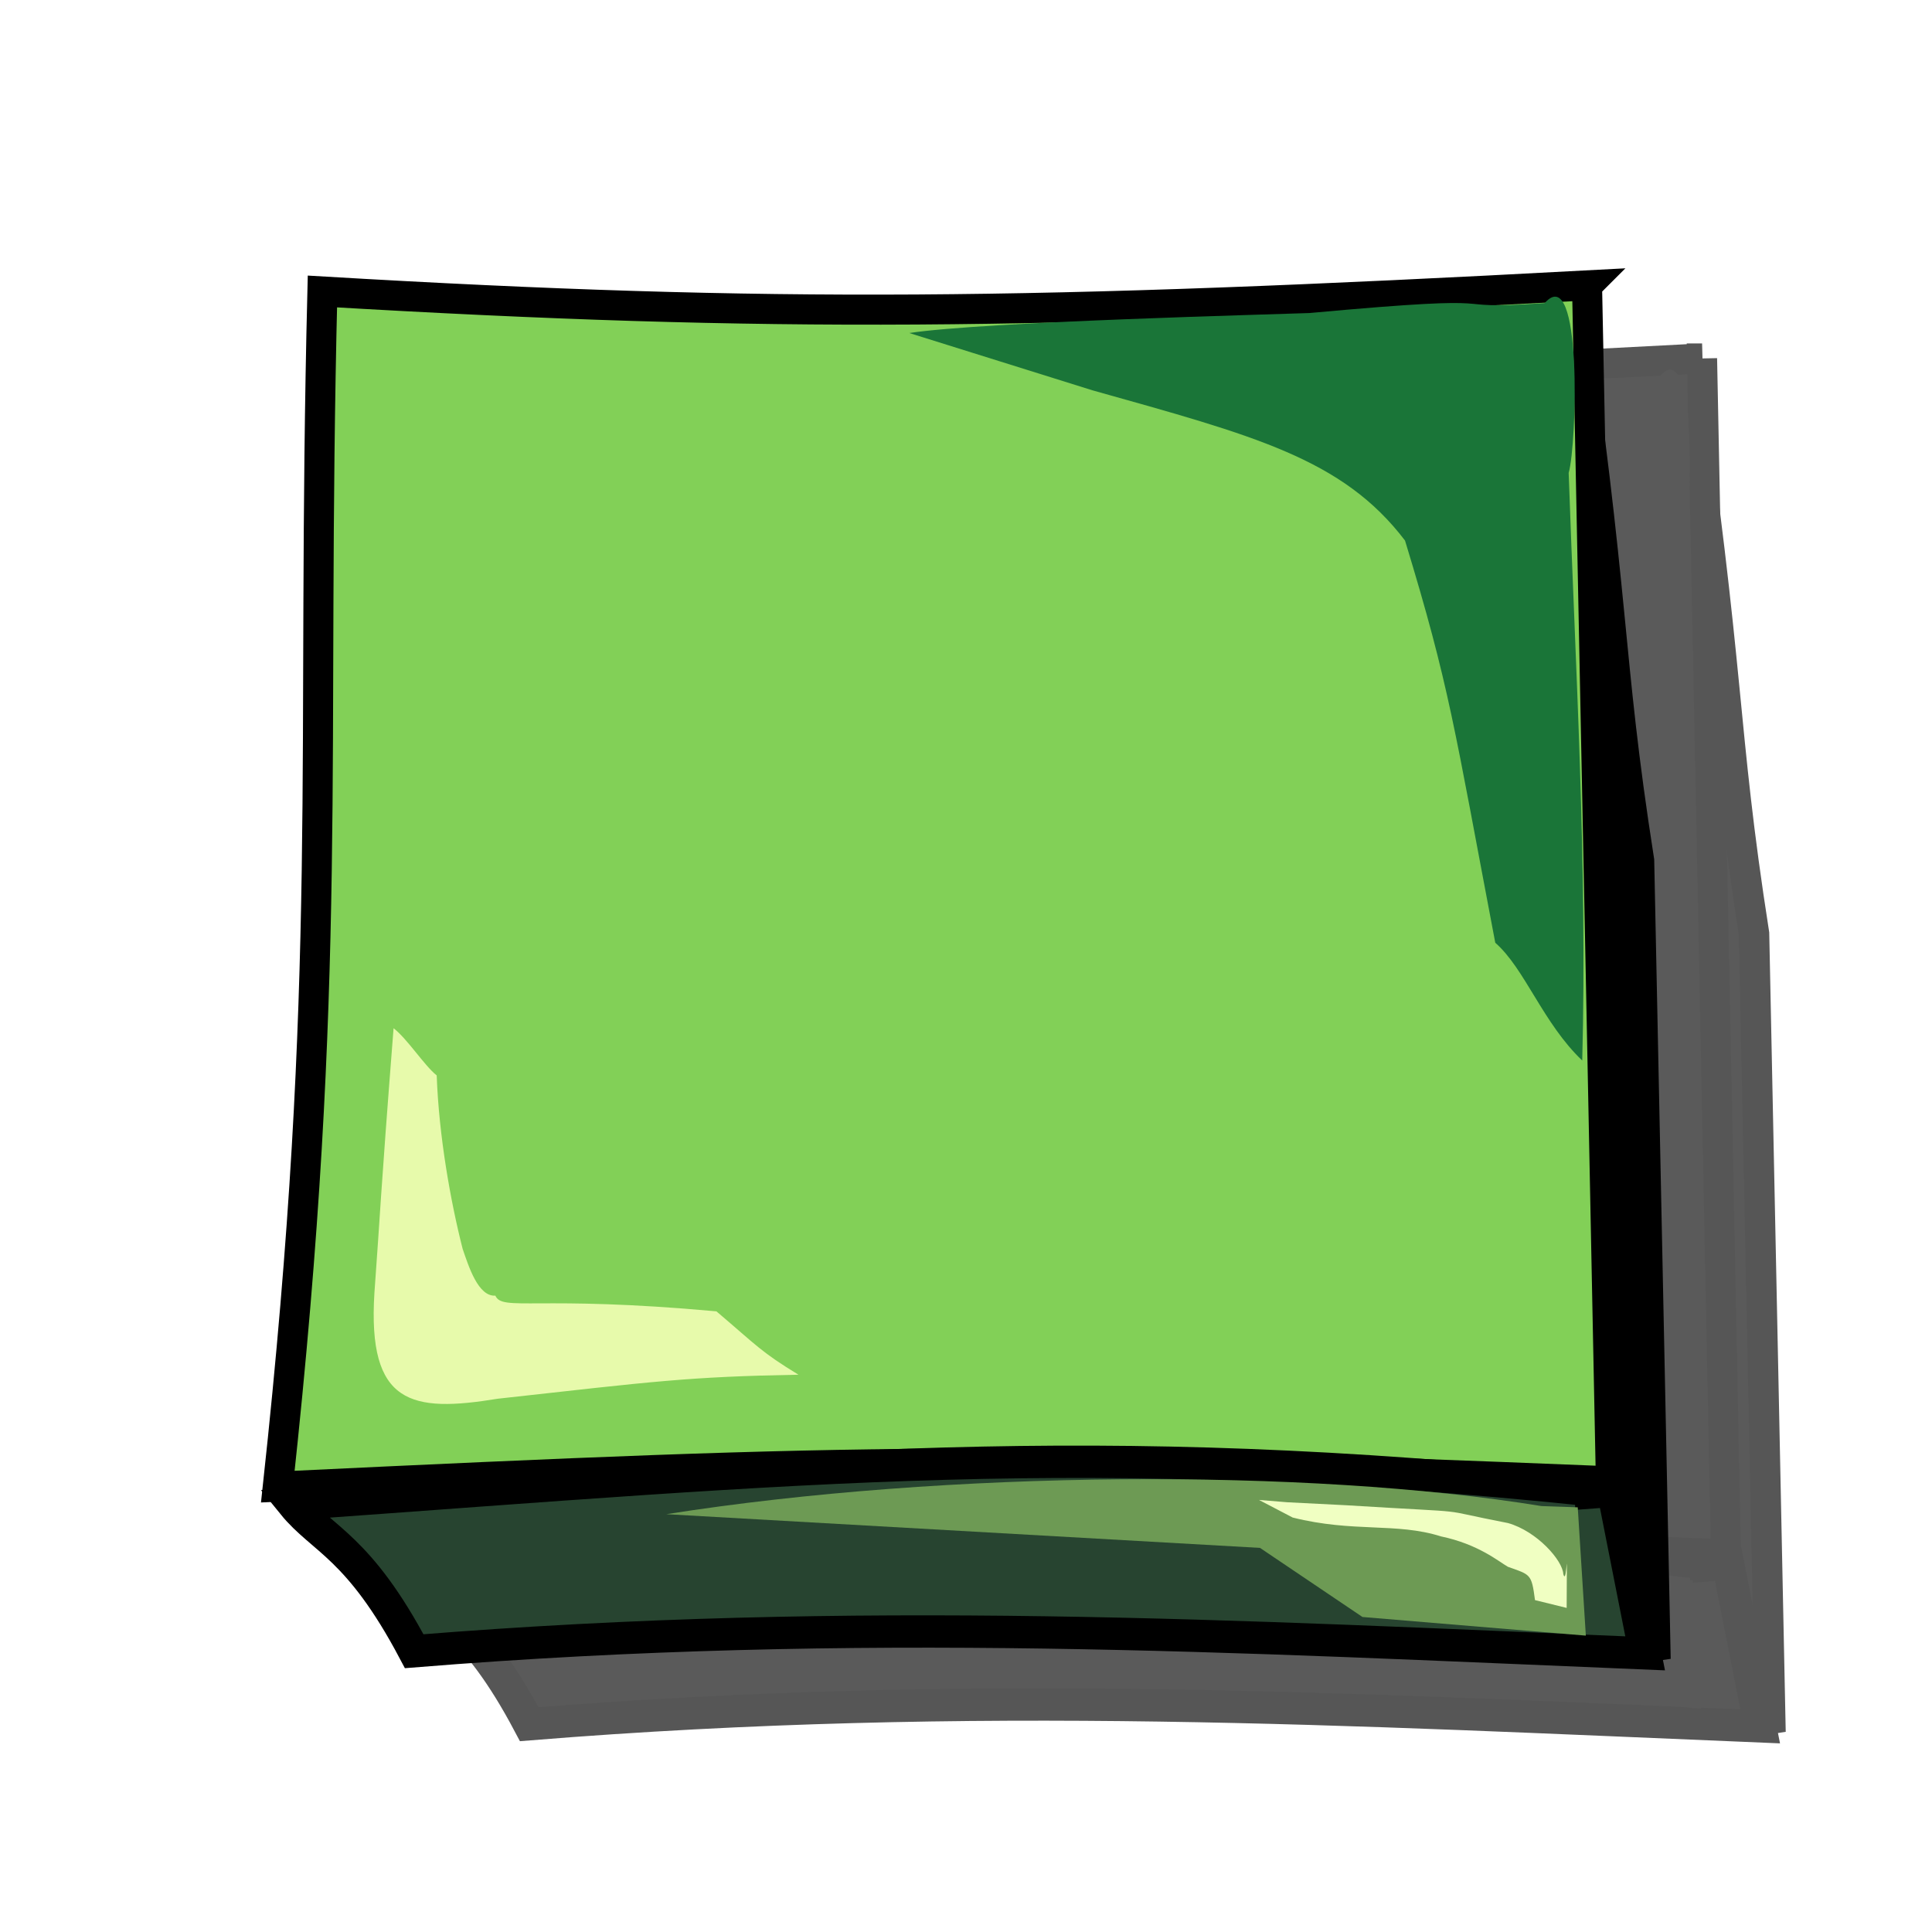 <?xml version="1.0" encoding="UTF-8" standalone="no"?>
<!-- Created with Inkscape (http://www.inkscape.org/) -->

<svg
   xmlns:dc="http://purl.org/dc/elements/1.1/"
   xmlns:cc="http://creativecommons.org/ns#"
   xmlns:rdf="http://www.w3.org/1999/02/22-rdf-syntax-ns#"
   xmlns:svg="http://www.w3.org/2000/svg"
   xmlns="http://www.w3.org/2000/svg"
   xmlns:sodipodi="http://sodipodi.sourceforge.net/DTD/sodipodi-0.dtd"
   xmlns:inkscape="http://www.inkscape.org/namespaces/inkscape"
   width="80"
   height="80"
   id="svg3234"
   version="1.1"
   inkscape:version="0.47 r22583"
   sodipodi:docname="candy22.svg">
  <defs
     id="defs3236">
    <inkscape:perspective
       sodipodi:type="inkscape:persp3d"
       inkscape:vp_x="0 : 526.18109 : 1"
       inkscape:vp_y="0 : 1000 : 0"
       inkscape:vp_z="744.09448 : 526.18109 : 1"
       inkscape:persp3d-origin="372.04724 : 350.78739 : 1"
       id="perspective3242" />
    <inkscape:perspective
       id="perspective3252"
       inkscape:persp3d-origin="0.5 : 0.33333333 : 1"
       inkscape:vp_z="1 : 0.5 : 1"
       inkscape:vp_y="0 : 1000 : 0"
       inkscape:vp_x="0 : 0.5 : 1"
       sodipodi:type="inkscape:persp3d" />
    <inkscape:perspective
       id="perspective3403"
       inkscape:persp3d-origin="0.5 : 0.33333333 : 1"
       inkscape:vp_z="1 : 0.5 : 1"
       inkscape:vp_y="0 : 1000 : 0"
       inkscape:vp_x="0 : 0.5 : 1"
       sodipodi:type="inkscape:persp3d" />
    <inkscape:perspective
       id="perspective3551"
       inkscape:persp3d-origin="0.5 : 0.33333333 : 1"
       inkscape:vp_z="1 : 0.5 : 1"
       inkscape:vp_y="0 : 1000 : 0"
       inkscape:vp_x="0 : 0.5 : 1"
       sodipodi:type="inkscape:persp3d" />
    <inkscape:perspective
       id="perspective3699"
       inkscape:persp3d-origin="0.5 : 0.33333333 : 1"
       inkscape:vp_z="1 : 0.5 : 1"
       inkscape:vp_y="0 : 1000 : 0"
       inkscape:vp_x="0 : 0.5 : 1"
       sodipodi:type="inkscape:persp3d" />
    <inkscape:perspective
       id="perspective3926"
       inkscape:persp3d-origin="0.5 : 0.33333333 : 1"
       inkscape:vp_z="1 : 0.5 : 1"
       inkscape:vp_y="0 : 1000 : 0"
       inkscape:vp_x="0 : 0.5 : 1"
       sodipodi:type="inkscape:persp3d" />
    <inkscape:perspective
       id="perspective4023"
       inkscape:persp3d-origin="0.5 : 0.33333333 : 1"
       inkscape:vp_z="1 : 0.5 : 1"
       inkscape:vp_y="0 : 1000 : 0"
       inkscape:vp_x="0 : 0.5 : 1"
       sodipodi:type="inkscape:persp3d" />
    <inkscape:perspective
       id="perspective4120"
       inkscape:persp3d-origin="0.5 : 0.33333333 : 1"
       inkscape:vp_z="1 : 0.5 : 1"
       inkscape:vp_y="0 : 1000 : 0"
       inkscape:vp_x="0 : 0.5 : 1"
       sodipodi:type="inkscape:persp3d" />
    <inkscape:perspective
       id="perspective4238"
       inkscape:persp3d-origin="0.5 : 0.33333333 : 1"
       inkscape:vp_z="1 : 0.5 : 1"
       inkscape:vp_y="0 : 1000 : 0"
       inkscape:vp_x="0 : 0.5 : 1"
       sodipodi:type="inkscape:persp3d" />
    <filter
       color-interpolation-filters="sRGB"
       inkscape:collect="always"
       id="filter8251"
       x="-0.134"
       width="1.268"
       y="-0.133"
       height="1.267">
      <feGaussianBlur
         inkscape:collect="always"
         stdDeviation="3.186"
         id="feGaussianBlur8253" />
    </filter>
    <clipPath
       clipPathUnits="userSpaceOnUse"
       id="clipPath3489">
      <rect
         style="fill:#000000;fill-opacity:1;stroke:none"
         id="rect3491"
         width="80"
         height="80"
         x="355.565"
         y="372.25" />
    </clipPath>
  </defs>
  <sodipodi:namedview
     id="base"
     pagecolor="#ffffff"
     bordercolor="#666666"
     borderopacity="1.0"
     inkscape:pageopacity="0.0"
     inkscape:pageshadow="2"
     inkscape:zoom="1.979899"
     inkscape:cx="54.149425"
     inkscape:cy="75.304534"
     inkscape:document-units="px"
     inkscape:current-layer="layer1"
     showgrid="false"
     inkscape:window-width="652"
     inkscape:window-height="881"
     inkscape:window-x="925"
     inkscape:window-y="24"
     inkscape:window-maximized="0"
     showborder="true"
     inkscape:showpageshadow="true" />
  <g
     inkscape:label="Layer 1"
     inkscape:groupmode="layer"
     id="layer1"
     transform="translate(-197.491,-863.591)">
    <g
       transform="translate(-158.074,491.341)"
       id="g8655"
       clip-path="url(#clipPath3489)">
      <g
         style="opacity:0.661;fill:#060606;fill-opacity:1;filter:url(#filter8251)"
         id="g4464-6-6"
         transform="translate(8.111,332.246)">
        <path
           style="fill:#060606;fill-opacity:1;stroke:#000000;stroke-width:1.26;stroke-linecap:butt;stroke-linejoin:miter;stroke-miterlimit:4;stroke-opacity:1;stroke-dasharray:none"
           d="m 417.104,54.393 c 2.038,13.835 1.613,15.546 2.981,24.274 l 0.682,33.062 c -1.055,-3.688 -1.93,-3.705 -2.491,-7.186 L 417.104,54.393 z"
           id="path3678-2-3"
           sodipodi:nodetypes="ccccc" />
        <path
           style="fill:#060606;fill-opacity:1;stroke:#000000;stroke-width:1.244;stroke-linecap:butt;stroke-linejoin:miter;stroke-miterlimit:4;stroke-opacity:1;stroke-dasharray:none"
           d="m 417.933,54.846 0.988,49.52 c -25.677,-1.037 -30.139,-0.98 -55.2,0.219 2.315,-21.342 1.368,-30.238 1.846,-49.488 18.726,1.103 29.463,0.97 52.367,-0.251 z"
           id="path3676-9-8"
           sodipodi:nodetypes="ccccc" />
        <path
           style="fill:#060606;fill-opacity:1;stroke:none"
           d="m 371.374,94.736 c -0.495,-1.939 -0.983,-4.658 -1.073,-7.178 -0.511,-0.407 -1.216,-1.514 -1.786,-1.954 -0.567,7.241 -0.549,7.643 -0.793,10.958 -0.293,4.638 1.538,4.968 5.108,4.382 6.496,-0.721 7.902,-0.912 12.451,-0.994 -1.551,-0.947 -1.674,-1.159 -3.397,-2.624 -7.465,-0.68 -8.86,0.014 -9.155,-0.65 -0.71,0.046 -1.103,-1.205 -1.355,-1.94 z"
           id="path11480-7-0"
           sodipodi:nodetypes="ccccccccc" />
        <path
           style="fill:#060606;fill-opacity:1;stroke:none"
           d="m 397.458,59.19 c 6.684,1.877 10.353,2.822 12.939,6.221 1.853,6.085 2.02,7.626 3.737,16.654 1.221,1.063 1.978,3.335 3.601,4.876 0.213,-8.111 -0.281,-16.221 -0.562,-24.332 0.344,-1.182 0.574,-8.806 -0.993,-7.031 -4.76,0.328 -0.524,-0.434 -9.741,0.411 -1.375,0.055 -13.495,0.356 -16.569,0.828 l 7.587,2.373 z"
           id="path11482-0-49"
           sodipodi:nodetypes="ccccccccc" />
        <path
           style="fill:#060606;fill-opacity:1;stroke:#000000;stroke-width:1.339;stroke-linecap:butt;stroke-linejoin:miter;stroke-miterlimit:4;stroke-opacity:1;stroke-dasharray:none"
           d="m 418.108,104.731 c -20.965,-2.169 -32.367,-0.952 -53.753,0.576 1.214,1.494 2.71,1.739 5.013,6.093 18.498,-1.497 34.12,-0.607 50.971,0.089 l -1.329,-6.73 -0.902,0.068 0,-0.095 z"
           id="path3680-3-7"
           sodipodi:nodetypes="ccccccc" />
        <path
           style="fill:#060606;fill-opacity:1;stroke:none"
           d="m 417.549,105.441 0.335,5.314 -9.249,-0.772 -4.243,-2.861 -24.583,-1.396 c 11.636,-1.829 26.545,-1.911 36.24,-0.336 l 1.501,0.052 0,2e-5 z"
           id="path11484-7-9"
           sodipodi:nodetypes="cccccccc" />
        <path
           style="fill:#060606;fill-opacity:1;stroke:none"
           d="m 407.978,105.357 c 5.734,0.354 3.375,0.096 6.684,0.737 1.204,0.341 2.262,1.548 2.289,2.112 0.169,0.601 0.153,-2.082 0.139,1.401 l -1.311,-0.323 c -0.143,-1.099 -0.185,-1.044 -1.123,-1.38 -0.386,-0.222 -1.222,-0.934 -2.765,-1.257 -1.862,-0.588 -3.618,-0.149 -6.146,-0.782 l -1.395,-0.729 1.166,0.096 2.463,0.125 z"
           id="path11528-23-7"
           sodipodi:nodetypes="ccccccccccc" />
      </g>
      <g
         id="g3086">
        <path
           style="fill:#000000;fill-opacity:1;stroke:#000000;stroke-width:1.26;stroke-linecap:butt;stroke-linejoin:miter;stroke-miterlimit:4;stroke-opacity:1;stroke-dasharray:none"
           d="m 420.452,383.616 c 2.038,13.835 1.613,15.546 2.981,24.274 l 0.682,33.062 c -1.055,-3.688 -1.93,-3.705 -2.491,-7.186 l -1.172,-50.15 z"
           id="path3678-9"
           sodipodi:nodetypes="ccccc" />
        <path
           style="fill:#82d057;fill-opacity:1;stroke:#000000;stroke-width:1.244;stroke-linecap:butt;stroke-linejoin:miter;stroke-miterlimit:4;stroke-opacity:1;stroke-dasharray:none"
           d="m 421.281,384.069 0.988,49.52 c -25.677,-1.037 -30.139,-0.98 -55.2,0.219 2.315,-21.342 1.368,-30.238 1.846,-49.488 18.726,1.103 29.463,0.97 52.367,-0.252 z"
           id="path3676-6"
           sodipodi:nodetypes="ccccc" />
        <path
           style="fill:#e7faab;fill-opacity:1;stroke:none"
           d="m 374.721,423.959 c -0.495,-1.939 -0.983,-4.658 -1.073,-7.178 -0.511,-0.407 -1.216,-1.514 -1.786,-1.954 -0.567,7.241 -0.549,7.643 -0.793,10.958 -0.293,4.638 1.538,4.968 5.108,4.383 6.496,-0.721 7.902,-0.912 12.451,-0.994 -1.551,-0.947 -1.674,-1.159 -3.397,-2.624 -7.465,-0.68 -8.86,0.014 -9.155,-0.65 -0.71,0.046 -1.103,-1.205 -1.355,-1.94 z"
           id="path11480-2"
           sodipodi:nodetypes="ccccccccc" />
        <path
           style="fill:#1a7538;fill-opacity:1;stroke:none"
           d="m 400.805,388.413 c 6.684,1.877 10.353,2.822 12.939,6.221 1.853,6.085 2.02,7.626 3.737,16.654 1.221,1.063 1.978,3.335 3.601,4.876 0.213,-8.111 -0.281,-16.221 -0.562,-24.332 0.344,-1.182 0.574,-8.806 -0.993,-7.031 -4.76,0.328 -0.524,-0.433 -9.741,0.411 -1.375,0.055 -13.495,0.356 -16.569,0.828 l 7.587,2.373 z"
           id="path11482-1"
           sodipodi:nodetypes="ccccccccc" />
        <path
           style="fill:#274430;fill-opacity:1;stroke:#000000;stroke-width:1.339;stroke-linecap:butt;stroke-linejoin:miter;stroke-miterlimit:4;stroke-opacity:1;stroke-dasharray:none"
           d="m 421.456,433.954 c -20.965,-2.169 -32.367,-0.952 -53.753,0.576 1.214,1.494 2.71,1.739 5.013,6.093 18.498,-1.497 34.12,-0.607 50.971,0.089 l -1.329,-6.73 -0.902,0.068 0,-0.095 z"
           id="path3680-78"
           sodipodi:nodetypes="ccccccc" />
        <path
           style="fill:#6d9a54;fill-opacity:1;stroke:none"
           d="m 420.896,434.664 0.335,5.314 -9.249,-0.772 -4.243,-2.861 -24.583,-1.396 c 11.636,-1.829 26.545,-1.911 36.24,-0.336 l 1.501,0.052 0,2e-5 z"
           id="path11484-5"
           sodipodi:nodetypes="cccccccc" />
        <path
           style="fill:#f0ffc2;fill-opacity:1;stroke:none"
           d="m 411.325,434.58 c 5.734,0.354 3.375,0.096 6.684,0.737 1.204,0.341 2.262,1.548 2.289,2.112 0.169,0.601 0.153,-2.082 0.139,1.401 l -1.311,-0.323 c -0.143,-1.099 -0.185,-1.044 -1.123,-1.38 -0.386,-0.222 -1.222,-0.934 -2.765,-1.257 -1.862,-0.588 -3.618,-0.149 -6.146,-0.782 l -1.395,-0.729 1.166,0.096 2.463,0.125 z"
           id="path11528-7"
           sodipodi:nodetypes="ccccccccccc" />
      </g>
    </g>
  </g>
</svg>
